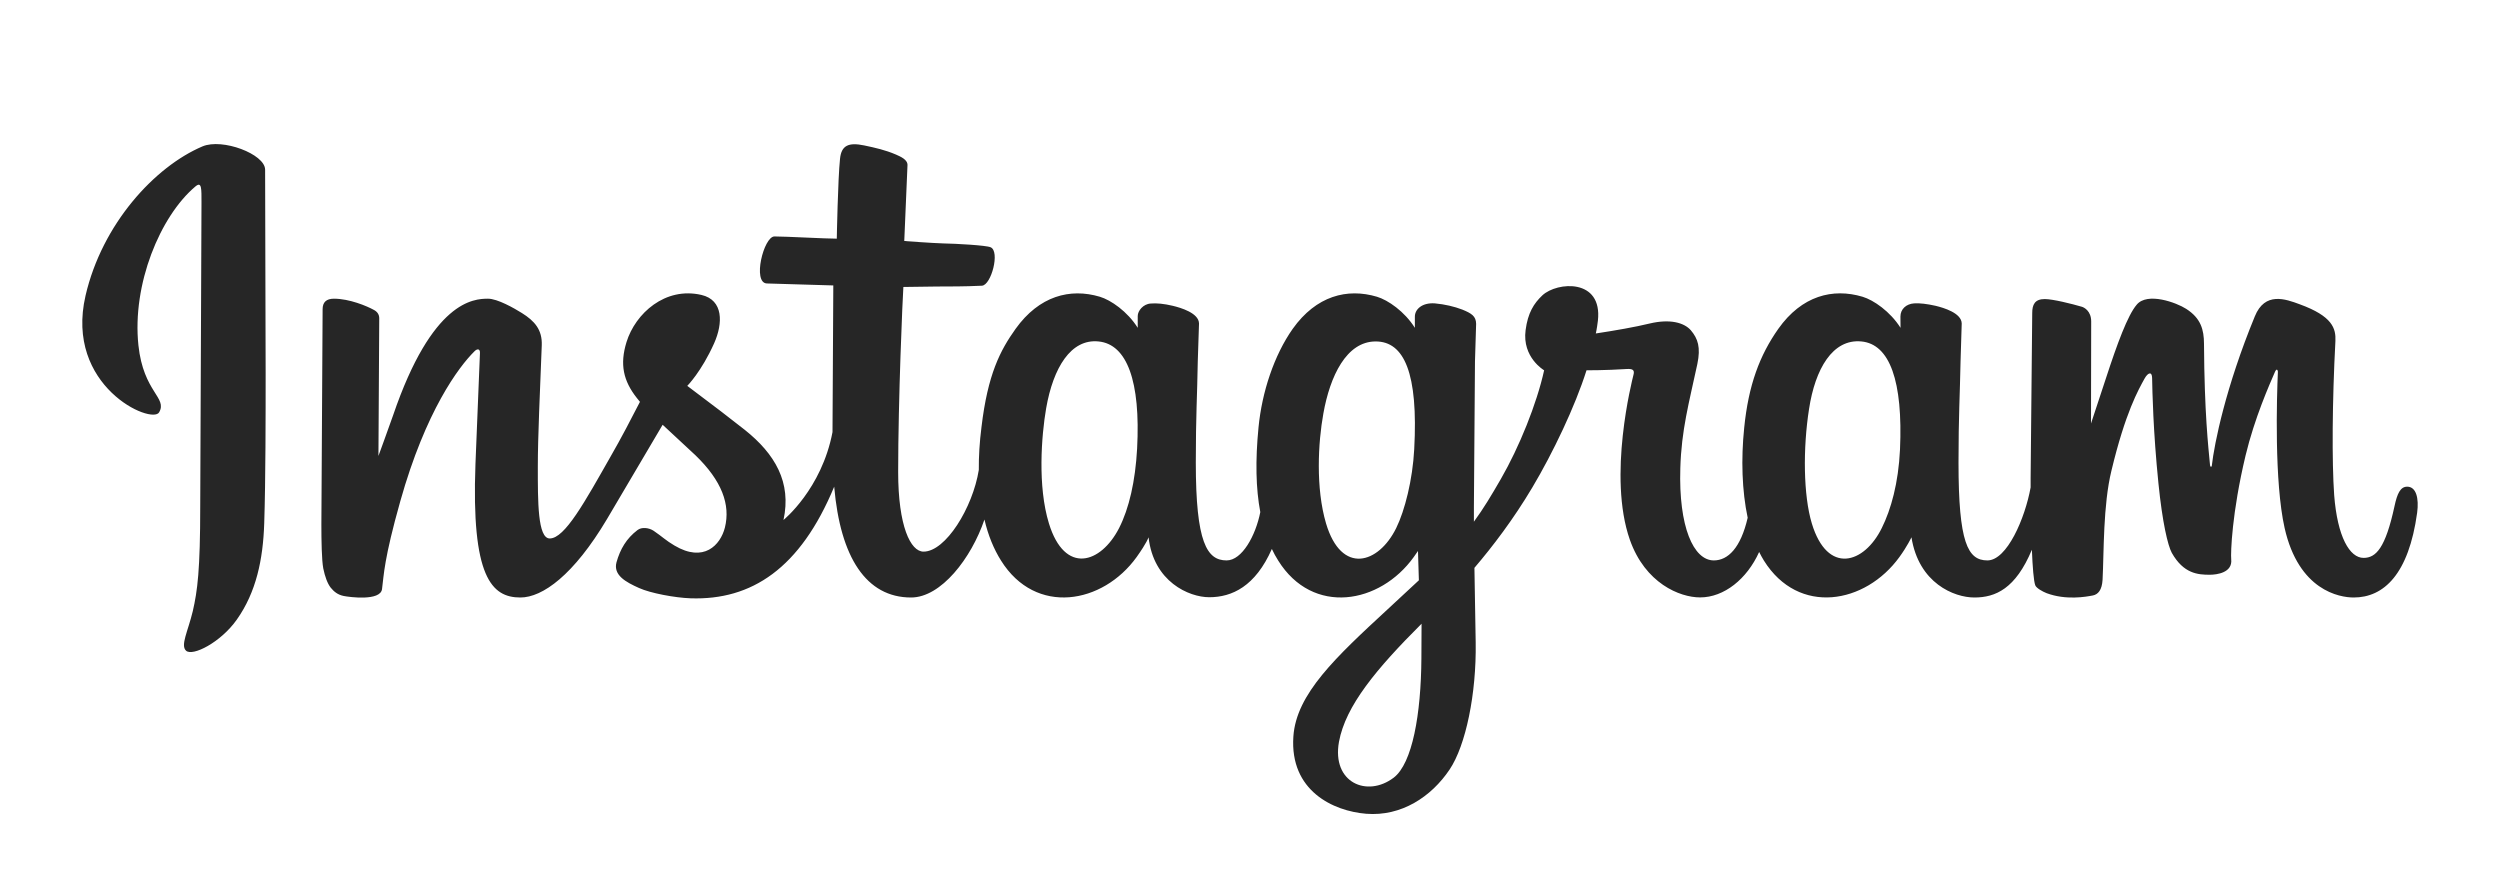 <?xml version="1.0" encoding="UTF-8"?>
<svg xmlns="http://www.w3.org/2000/svg" xmlns:xlink="http://www.w3.org/1999/xlink" width="109px" height="39px" viewBox="0 0 108 39" version="1.1">
<g id="surface1">
<path style=" stroke:none;fill-rule:nonzero;fill:rgb(14.902%,14.902%,14.902%);fill-opacity:1;" d="M 8.328 6.383 C 6.246 7.266 3.953 9.762 3.23 12.887 C 2.312 16.848 6.125 18.527 6.438 17.977 C 6.809 17.332 5.754 17.109 5.535 15.055 C 5.254 12.398 6.48 9.43 8.016 8.133 C 8.301 7.891 8.285 8.227 8.285 8.848 L 8.23 22.047 C 8.23 24.867 8.109 25.762 7.906 26.645 C 7.691 27.539 7.359 28.137 7.613 28.371 C 7.895 28.629 9.121 28.012 9.824 27.016 C 10.672 25.82 10.969 24.387 11.02 22.824 C 11.082 20.949 11.082 17.965 11.082 16.266 L 11.059 7.391 C 11.047 6.719 9.199 6.016 8.328 6.383 M 82.34 19.602 C 82.27 21.066 81.949 22.211 81.547 23.02 C 80.777 24.59 79.176 25.074 78.496 22.824 C 78.125 21.598 78.105 19.547 78.375 17.828 C 78.641 16.086 79.402 14.766 80.656 14.887 C 81.895 15.004 82.473 16.617 82.34 19.602 Z M 61.473 28.703 C 61.457 31.145 61.078 33.285 60.266 33.906 C 59.109 34.785 57.559 34.125 57.879 32.344 C 58.168 30.77 59.512 29.16 61.48 27.195 L 61.473 28.707 Z M 61.16 19.586 C 61.09 20.918 60.75 22.262 60.375 23.023 C 59.605 24.59 57.988 25.078 57.316 22.824 C 56.859 21.281 56.969 19.289 57.199 18.027 C 57.488 16.402 58.203 14.887 59.48 14.887 C 60.723 14.887 61.34 16.266 61.16 19.586 Z M 49.078 19.562 C 49 20.98 48.73 22.164 48.293 23.023 C 47.496 24.578 45.926 25.074 45.234 22.824 C 44.734 21.203 44.906 18.992 45.113 17.797 C 45.422 16.027 46.191 14.766 47.395 14.887 C 48.637 15.008 49.234 16.617 49.078 19.562 Z M 104.453 21.219 C 104.152 21.219 104.016 21.531 103.902 22.062 C 103.504 23.906 103.09 24.324 102.551 24.324 C 101.949 24.324 101.41 23.414 101.27 21.586 C 101.168 20.145 101.184 17.5 101.324 14.867 C 101.348 14.324 101.203 13.789 99.766 13.266 C 99.152 13.039 98.25 12.703 97.809 13.797 C 96.543 16.875 96.047 19.32 95.934 20.312 C 95.926 20.367 95.863 20.379 95.855 20.258 C 95.781 19.465 95.613 18.012 95.594 14.977 C 95.59 14.383 95.465 13.879 94.816 13.465 C 94.395 13.195 93.125 12.723 92.66 13.285 C 92.266 13.746 91.809 14.992 91.328 16.465 L 90.668 18.465 L 90.676 14.016 C 90.676 13.555 90.363 13.402 90.27 13.375 C 89.844 13.25 89.004 13.039 88.652 13.039 C 88.215 13.039 88.105 13.285 88.105 13.648 L 88.035 20.836 L 88.035 21.25 C 87.793 22.598 87.004 24.434 86.152 24.434 C 85.293 24.434 84.891 23.664 84.891 20.168 C 84.891 18.125 84.953 17.23 84.98 15.754 L 85.031 14.102 C 85.02 13.648 84.246 13.418 83.887 13.332 C 83.52 13.25 83.203 13.211 82.957 13.227 C 82.609 13.25 82.359 13.48 82.359 13.801 L 82.363 14.293 C 81.91 13.578 81.188 13.082 80.707 12.938 C 79.41 12.551 78.059 12.891 77.035 14.336 C 76.223 15.488 75.734 16.785 75.547 18.652 C 75.406 20.016 75.449 21.402 75.699 22.574 C 75.395 23.891 74.84 24.434 74.223 24.434 C 73.332 24.434 72.684 22.961 72.762 20.418 C 72.809 18.742 73.141 17.566 73.504 15.871 C 73.656 15.145 73.531 14.766 73.219 14.398 C 72.926 14.066 72.312 13.895 71.426 14.105 C 70.801 14.258 69.902 14.414 69.078 14.539 C 69.078 14.539 69.125 14.34 69.168 13.984 C 69.379 12.129 67.391 12.281 66.75 12.875 C 66.375 13.227 66.113 13.645 66.016 14.395 C 65.859 15.586 66.824 16.145 66.824 16.145 C 66.504 17.605 65.734 19.504 64.938 20.883 C 64.512 21.621 64.184 22.168 63.762 22.746 L 63.762 22.102 L 63.809 15.754 L 63.859 14.121 C 63.855 13.785 63.66 13.664 63.262 13.5 C 62.906 13.363 62.488 13.266 62.059 13.227 C 61.512 13.188 61.176 13.48 61.188 13.828 C 61.188 13.895 61.188 14.293 61.188 14.293 C 60.738 13.578 60.016 13.082 59.535 12.938 C 58.238 12.551 56.887 12.898 55.863 14.336 C 55.051 15.488 54.52 17.094 54.371 18.637 C 54.23 20.078 54.254 21.297 54.449 22.328 C 54.246 23.355 53.652 24.434 52.98 24.434 C 52.125 24.434 51.637 23.664 51.637 20.168 C 51.637 18.125 51.699 17.234 51.723 15.754 L 51.777 14.102 C 51.766 13.648 50.988 13.418 50.629 13.332 C 50.25 13.242 49.922 13.211 49.672 13.234 C 49.34 13.254 49.105 13.555 49.105 13.777 L 49.105 14.293 C 48.656 13.578 47.934 13.082 47.453 12.938 C 46.156 12.551 44.809 12.902 43.781 14.336 C 43.109 15.277 42.566 16.316 42.293 18.617 C 42.207 19.285 42.172 19.906 42.176 20.488 C 41.91 22.141 40.73 24.051 39.766 24.051 C 39.199 24.051 38.66 22.938 38.66 20.578 C 38.66 17.43 38.855 12.949 38.887 12.512 L 40.344 12.492 C 40.949 12.488 41.5 12.496 42.312 12.457 C 42.719 12.434 43.109 10.957 42.691 10.781 C 42.5 10.695 41.156 10.621 40.625 10.613 C 40.176 10.602 38.926 10.508 38.926 10.508 L 39.066 7.219 C 39.09 6.957 38.75 6.824 38.562 6.738 C 38.094 6.539 37.676 6.445 37.176 6.34 C 36.496 6.199 36.184 6.34 36.125 6.922 C 36.031 7.812 35.984 10.406 35.984 10.406 C 35.484 10.406 33.766 10.309 33.266 10.309 C 32.797 10.309 32.293 12.34 32.938 12.359 L 35.832 12.445 L 35.797 18.84 C 35.324 21.328 33.66 22.672 33.66 22.672 C 34.02 21.023 33.285 19.789 31.973 18.742 C 31.488 18.355 30.535 17.625 29.465 16.824 C 29.465 16.824 30.082 16.207 30.637 14.965 C 31.027 14.09 31.043 13.082 30.082 12.859 C 28.504 12.492 27.203 13.664 26.816 14.914 C 26.516 15.887 26.676 16.605 27.266 17.352 C 27.309 17.402 27.355 17.461 27.402 17.52 C 27.047 18.215 26.559 19.148 26.141 19.871 C 24.996 21.887 24.125 23.477 23.469 23.477 C 22.941 23.477 22.949 21.859 22.949 20.348 C 22.949 19.043 23.043 17.078 23.121 15.051 C 23.145 14.379 22.812 13.996 22.254 13.648 C 21.918 13.438 21.191 13.023 20.777 13.023 C 20.152 13.023 18.344 13.113 16.641 18.102 C 16.422 18.727 16 19.879 16 19.879 L 16.035 13.875 C 16.035 13.73 15.965 13.594 15.793 13.508 C 15.504 13.348 14.738 13.023 14.059 13.023 C 13.73 13.023 13.566 13.176 13.566 13.48 L 13.512 22.871 C 13.512 23.586 13.527 24.418 13.594 24.781 C 13.668 25.141 13.777 25.441 13.918 25.621 C 14.059 25.793 14.219 25.93 14.484 25.984 C 14.73 26.035 16.082 26.215 16.156 25.688 C 16.238 25.062 16.238 24.387 16.953 21.852 C 18.059 17.918 19.5 15.996 20.184 15.32 C 20.297 15.199 20.434 15.191 20.426 15.387 L 20.23 20.234 C 20.047 25.141 20.926 26.051 22.188 26.051 C 23.152 26.051 24.512 25.078 25.969 22.625 L 28.391 18.52 L 29.824 19.852 C 30.973 20.961 31.355 22.004 31.105 23.004 C 30.91 23.766 30.188 24.547 28.906 23.785 C 28.531 23.566 28.371 23.395 27.996 23.141 C 27.793 23.008 27.48 22.969 27.297 23.109 C 26.812 23.477 26.543 23.938 26.379 24.516 C 26.23 25.078 26.785 25.379 27.363 25.637 C 27.859 25.863 28.926 26.062 29.609 26.086 C 32.266 26.176 34.391 24.789 35.871 21.219 C 36.137 24.301 37.266 26.051 39.223 26.051 C 40.531 26.051 41.848 24.34 42.422 22.652 C 42.582 23.34 42.828 23.938 43.145 24.441 C 44.656 26.859 47.582 26.34 49.059 24.285 C 49.512 23.648 49.578 23.426 49.578 23.426 C 49.793 25.363 51.34 26.039 52.223 26.039 C 53.215 26.039 54.234 25.566 54.953 23.934 C 55.035 24.113 55.129 24.281 55.23 24.441 C 56.738 26.859 59.668 26.34 61.141 24.285 C 61.203 24.203 61.262 24.113 61.324 24.023 L 61.363 25.301 L 60.012 26.555 C 57.738 28.656 56.016 30.254 55.891 32.113 C 55.73 34.48 57.629 35.363 59.066 35.48 C 60.594 35.602 61.902 34.746 62.703 33.551 C 63.41 32.5 63.875 30.242 63.84 28.012 L 63.785 24.758 C 64.582 23.824 65.484 22.641 66.309 21.254 C 67.207 19.746 68.176 17.719 68.672 16.145 C 68.672 16.145 69.512 16.148 70.406 16.09 C 70.691 16.07 70.777 16.133 70.719 16.344 C 70.656 16.602 69.59 20.762 70.562 23.535 C 71.23 25.43 72.734 26.047 73.625 26.047 C 74.668 26.047 75.668 25.246 76.199 24.066 C 76.266 24.195 76.332 24.324 76.406 24.441 C 77.918 26.859 80.832 26.336 82.316 24.285 C 82.652 23.824 82.84 23.426 82.84 23.426 C 83.156 25.43 84.703 26.051 85.582 26.051 C 86.504 26.051 87.379 25.668 88.09 23.969 C 88.121 24.723 88.168 25.332 88.238 25.52 C 88.285 25.641 88.547 25.789 88.734 25.863 C 89.578 26.176 90.438 26.023 90.754 25.961 C 90.973 25.914 91.145 25.734 91.172 25.277 C 91.234 24.066 91.191 22.027 91.559 20.52 C 92.168 17.977 92.734 16.996 93.004 16.504 C 93.156 16.234 93.328 16.191 93.332 16.48 C 93.344 17.062 93.375 18.781 93.609 21.086 C 93.781 22.785 94.016 23.785 94.191 24.105 C 94.703 25.012 95.328 25.059 95.84 25.059 C 96.168 25.059 96.844 24.965 96.781 24.387 C 96.754 24.105 96.809 22.363 97.406 19.863 C 97.797 18.23 98.453 16.758 98.688 16.215 C 98.777 16.016 98.816 16.176 98.816 16.207 C 98.766 17.332 98.656 21.008 99.109 23.02 C 99.723 25.746 101.5 26.051 102.121 26.051 C 103.438 26.051 104.52 25.031 104.887 22.359 C 104.973 21.719 104.844 21.219 104.453 21.219 "/>
</g>
</svg>
